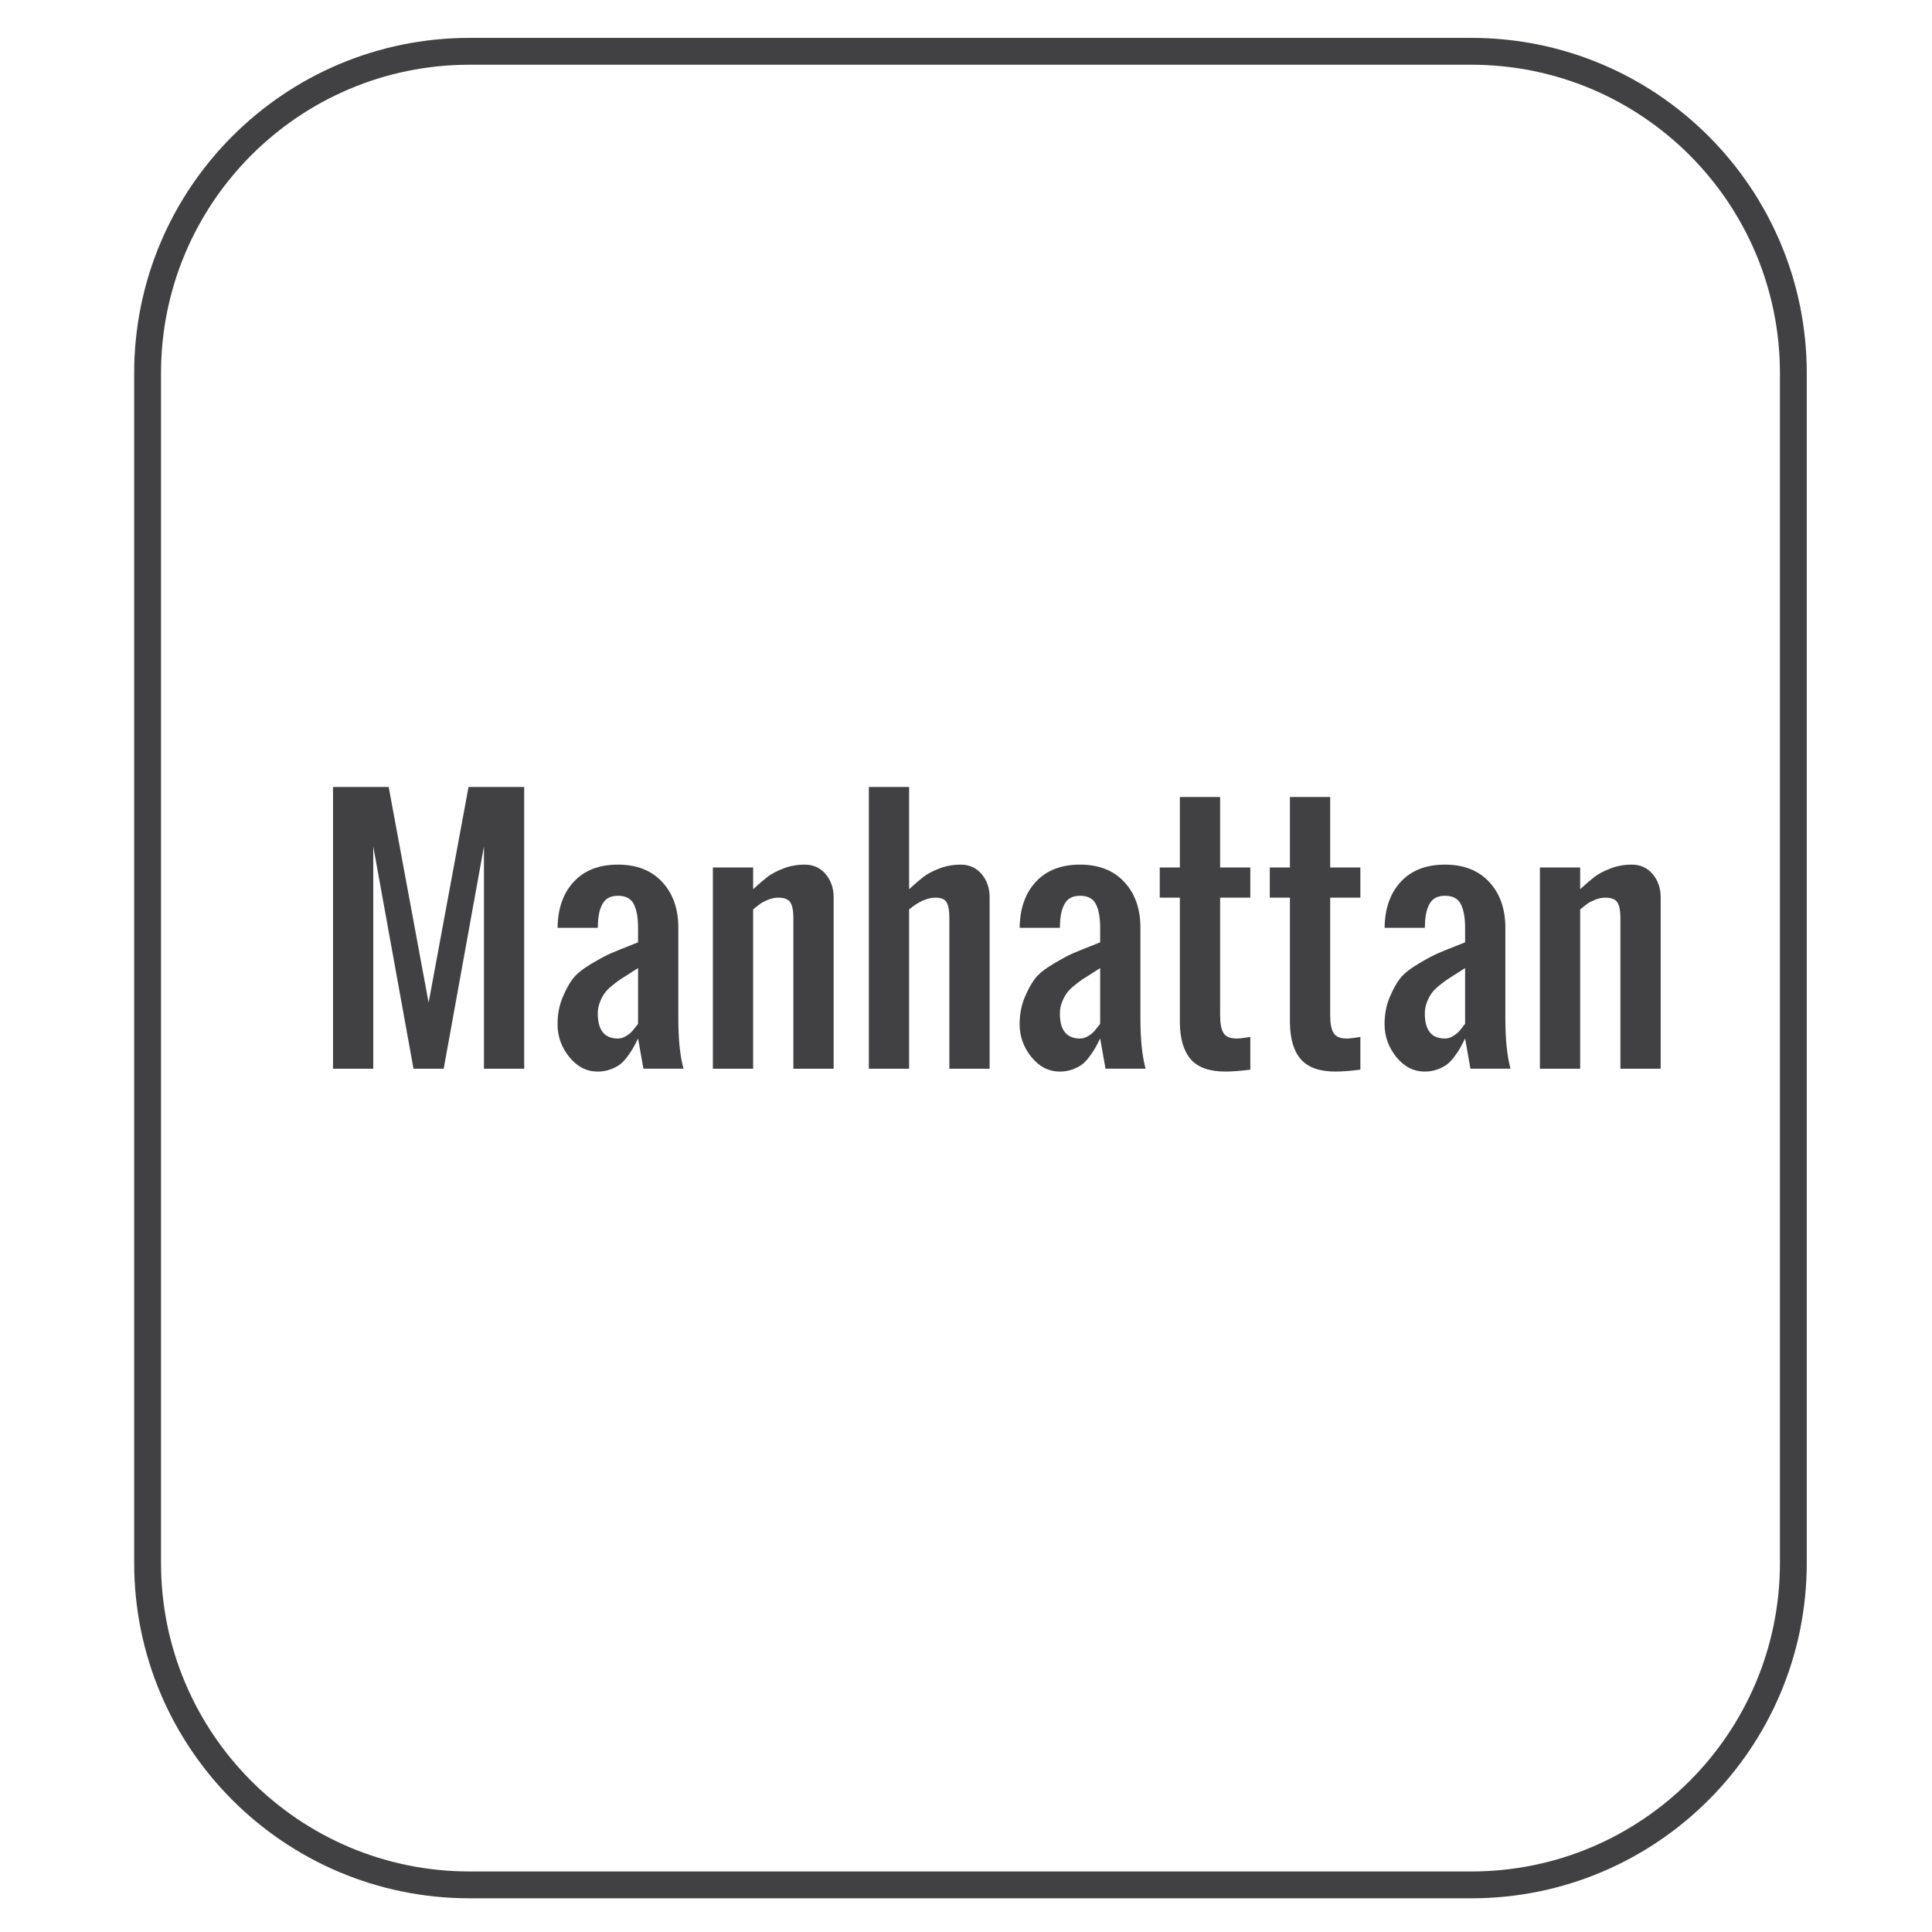 <?xml version="1.0" encoding="utf-8"?>
<!-- Generator: Adobe Illustrator 16.0.0, SVG Export Plug-In . SVG Version: 6.00 Build 0)  -->
<!DOCTYPE svg PUBLIC "-//W3C//DTD SVG 1.1//EN" "http://www.w3.org/Graphics/SVG/1.1/DTD/svg11.dtd">
<svg version="1.1" id="Layer_1" xmlns="http://www.w3.org/2000/svg" xmlns:xlink="http://www.w3.org/1999/xlink" x="0px" y="0px"
	 width="72px" height="72px" viewBox="0 0 72 72" enable-background="new 0 0 72 72" xml:space="preserve">
<path fill="none" stroke="#414042" stroke-miterlimit="10" d="M66.833,58.244c0,6.627-5.373,12-12,12H17.5c-6.628,0-12-5.373-12-12
	V13.912c0-6.627,5.372-12,12-12h37.333c6.627,0,12,5.373,12,12V58.244z"/>
<g>
	<path fill="#414042" d="M12.411,39.828v-10.5h2.074l1.488,8.04l1.488-8.04h2.074v10.5h-1.5v-8.286l-1.5,8.286h-1.125l-1.5-8.286
		v8.286H12.411z"/>
	<path fill="#414042" d="M22.278,39.934c-0.418,0-0.772-0.182-1.063-0.543s-0.437-0.768-0.437-1.221c0-0.363,0.062-0.693,0.185-0.99
		c0.123-0.297,0.253-0.535,0.39-0.712s0.365-0.361,0.686-0.551s0.562-0.319,0.727-0.39s0.449-0.186,0.855-0.346
		c0.07-0.027,0.123-0.049,0.158-0.064v-0.539c0-0.379-0.053-0.673-0.158-0.882s-0.303-0.313-0.592-0.313
		c-0.258,0-0.442,0.089-0.554,0.267s-0.175,0.423-0.19,0.735c-0.004,0.043-0.006,0.107-0.006,0.193h-1.5
		c0.008-0.719,0.209-1.291,0.604-1.717s0.943-0.639,1.646-0.639c0.699,0,1.249,0.216,1.649,0.647s0.601,1.001,0.601,1.708v3.375
		c0,0.781,0.064,1.406,0.193,1.875h-1.494l-0.199-1.125c-0.078,0.156-0.142,0.277-0.19,0.363s-0.12,0.191-0.214,0.318
		s-0.188,0.225-0.281,0.293s-0.211,0.129-0.352,0.18S22.446,39.934,22.278,39.934z M23.028,38.703c0.105,0,0.208-0.031,0.308-0.094
		s0.175-0.123,0.226-0.182s0.113-0.137,0.188-0.234c0.012-0.02,0.021-0.033,0.029-0.041v-2.075
		c-0.062,0.043-0.166,0.109-0.311,0.199s-0.26,0.163-0.346,0.22s-0.189,0.135-0.311,0.234s-0.215,0.195-0.281,0.287
		c-0.066,0.092-0.125,0.205-0.176,0.338s-0.076,0.271-0.076,0.416C22.278,38.393,22.528,38.703,23.028,38.703z"/>
	<path fill="#414042" d="M26.567,39.828v-7.5h1.5v0.809c0.223-0.203,0.404-0.358,0.545-0.466s0.335-0.209,0.583-0.305
		s0.513-0.144,0.794-0.144c0.32,0,0.58,0.117,0.779,0.352s0.299,0.521,0.299,0.861v6.393h-1.5v-5.625
		c0-0.262-0.037-0.452-0.111-0.571s-0.225-0.179-0.451-0.179c-0.129,0-0.257,0.026-0.384,0.079s-0.222,0.102-0.284,0.146
		s-0.152,0.116-0.27,0.214v5.936H26.567z"/>
	<path fill="#414042" d="M32.38,39.828v-10.5h1.5v3.809c0.223-0.203,0.404-0.358,0.545-0.466s0.335-0.209,0.583-0.305
		s0.513-0.144,0.794-0.144c0.32,0,0.58,0.117,0.779,0.352s0.299,0.521,0.299,0.861v6.393h-1.5v-5.625
		c0-0.258-0.032-0.447-0.097-0.568s-0.204-0.182-0.419-0.182c-0.305,0-0.633,0.146-0.984,0.439v5.936H32.38z"/>
	<path fill="#414042" d="M39.499,39.934c-0.418,0-0.772-0.182-1.063-0.543s-0.437-0.768-0.437-1.221c0-0.363,0.062-0.693,0.185-0.99
		c0.123-0.297,0.253-0.535,0.39-0.712s0.365-0.361,0.686-0.551s0.562-0.319,0.727-0.39s0.449-0.186,0.855-0.346
		c0.07-0.027,0.123-0.049,0.158-0.064v-0.539c0-0.379-0.053-0.673-0.158-0.882s-0.303-0.313-0.592-0.313
		c-0.258,0-0.442,0.089-0.554,0.267s-0.175,0.423-0.19,0.735c-0.004,0.043-0.006,0.107-0.006,0.193h-1.5
		c0.008-0.719,0.209-1.291,0.604-1.717s0.943-0.639,1.646-0.639c0.699,0,1.249,0.216,1.649,0.647s0.601,1.001,0.601,1.708v3.375
		c0,0.781,0.064,1.406,0.193,1.875h-1.494l-0.199-1.125c-0.078,0.156-0.142,0.277-0.19,0.363s-0.12,0.191-0.214,0.318
		s-0.188,0.225-0.281,0.293s-0.211,0.129-0.352,0.18S39.667,39.934,39.499,39.934z M40.249,38.703c0.105,0,0.208-0.031,0.308-0.094
		s0.175-0.123,0.226-0.182s0.113-0.137,0.188-0.234c0.012-0.02,0.021-0.033,0.029-0.041v-2.075
		c-0.062,0.043-0.166,0.109-0.311,0.199s-0.26,0.163-0.346,0.22s-0.189,0.135-0.311,0.234s-0.215,0.195-0.281,0.287
		c-0.066,0.092-0.125,0.205-0.176,0.338s-0.076,0.271-0.076,0.416C39.499,38.393,39.749,38.703,40.249,38.703z"/>
	<path fill="#414042" d="M45.669,39.934c-0.59,0-1.019-0.15-1.286-0.451s-0.405-0.756-0.413-1.365v-4.665h-0.75v-1.125h0.75v-2.625
		h1.5v2.625h1.125v1.125H45.47v4.377c0,0.301,0.041,0.521,0.123,0.662s0.248,0.211,0.498,0.211c0.109,0,0.277-0.02,0.504-0.059
		v1.219C46.22,39.91,45.911,39.934,45.669,39.934z"/>
	<path fill="#414042" d="M49.771,39.934c-0.59,0-1.019-0.15-1.286-0.451s-0.405-0.756-0.413-1.365v-4.665h-0.75v-1.125h0.75v-2.625
		h1.5v2.625h1.125v1.125h-1.125v4.377c0,0.301,0.041,0.521,0.123,0.662s0.248,0.211,0.498,0.211c0.109,0,0.277-0.02,0.504-0.059
		v1.219C50.321,39.91,50.013,39.934,49.771,39.934z"/>
	<path fill="#414042" d="M53.099,39.934c-0.418,0-0.772-0.182-1.063-0.543s-0.437-0.768-0.437-1.221c0-0.363,0.062-0.693,0.185-0.99
		c0.123-0.297,0.253-0.535,0.39-0.712s0.365-0.361,0.686-0.551s0.562-0.319,0.727-0.39s0.449-0.186,0.855-0.346
		c0.07-0.027,0.123-0.049,0.158-0.064v-0.539c0-0.379-0.053-0.673-0.158-0.882s-0.303-0.313-0.592-0.313
		c-0.258,0-0.442,0.089-0.554,0.267s-0.175,0.423-0.19,0.735c-0.004,0.043-0.006,0.107-0.006,0.193h-1.5
		c0.008-0.719,0.209-1.291,0.604-1.717s0.943-0.639,1.646-0.639c0.699,0,1.249,0.216,1.649,0.647s0.601,1.001,0.601,1.708v3.375
		c0,0.781,0.064,1.406,0.193,1.875h-1.494l-0.199-1.125c-0.078,0.156-0.142,0.277-0.19,0.363s-0.12,0.191-0.214,0.318
		s-0.188,0.225-0.281,0.293s-0.211,0.129-0.352,0.18S53.267,39.934,53.099,39.934z M53.849,38.703c0.105,0,0.208-0.031,0.308-0.094
		s0.175-0.123,0.226-0.182s0.113-0.137,0.188-0.234c0.012-0.02,0.021-0.033,0.029-0.041v-2.075
		c-0.062,0.043-0.166,0.109-0.311,0.199s-0.26,0.163-0.346,0.22s-0.189,0.135-0.311,0.234s-0.215,0.195-0.281,0.287
		c-0.066,0.092-0.125,0.205-0.176,0.338s-0.076,0.271-0.076,0.416C53.099,38.393,53.349,38.703,53.849,38.703z"/>
	<path fill="#414042" d="M57.388,39.828v-7.5h1.5v0.809c0.223-0.203,0.404-0.358,0.545-0.466s0.335-0.209,0.583-0.305
		s0.513-0.144,0.794-0.144c0.32,0,0.58,0.117,0.779,0.352s0.299,0.521,0.299,0.861v6.393h-1.5v-5.625
		c0-0.262-0.037-0.452-0.111-0.571s-0.225-0.179-0.451-0.179c-0.129,0-0.257,0.026-0.384,0.079s-0.222,0.102-0.284,0.146
		s-0.152,0.116-0.27,0.214v5.936H57.388z"/>
</g>
</svg>
